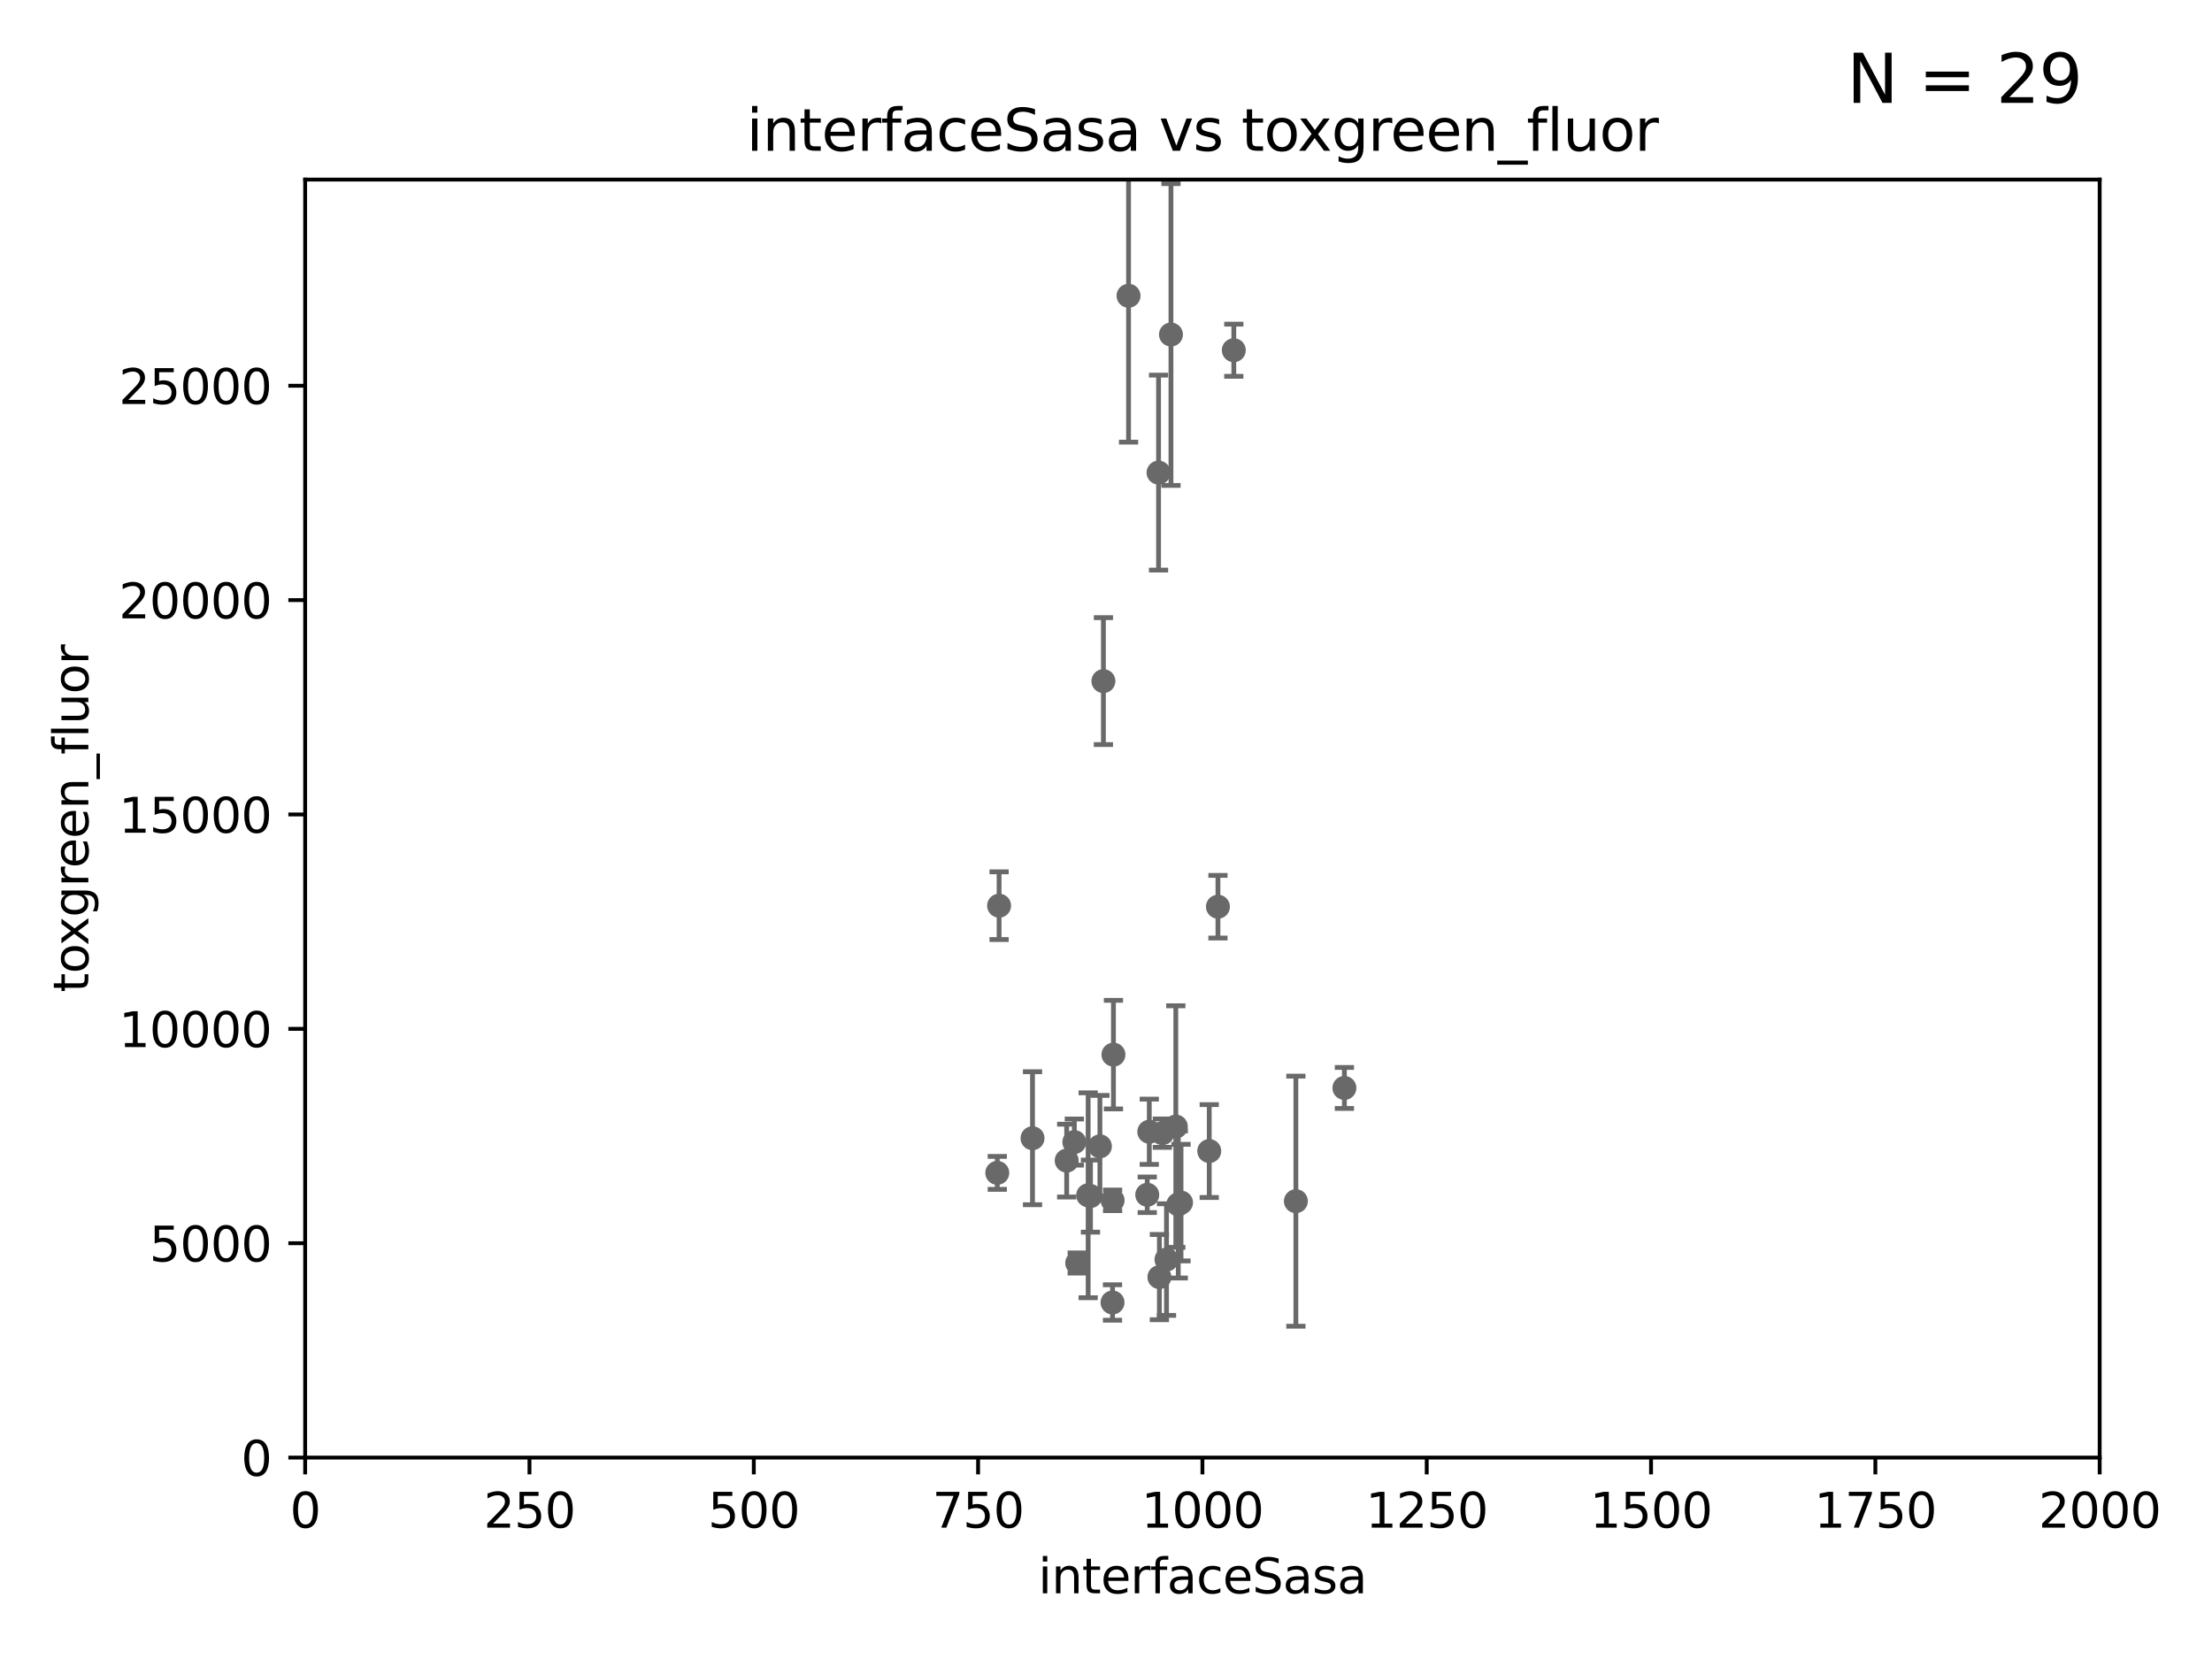 <?xml version="1.0" encoding="utf-8" standalone="no"?>
<!DOCTYPE svg PUBLIC "-//W3C//DTD SVG 1.1//EN"
  "http://www.w3.org/Graphics/SVG/1.1/DTD/svg11.dtd">
<svg xmlns:xlink="http://www.w3.org/1999/xlink" width="460.8pt" height="345.6pt" viewBox="0 0 460.8 345.6" xmlns="http://www.w3.org/2000/svg" version="1.1">
 <defs>
  <style type="text/css">*{stroke-linejoin: round; stroke-linecap: butt}</style>
 </defs>
 <g id="figure_1">
  <g id="patch_1">
   <path d="M 0 345.6 
L 460.8 345.6 
L 460.8 0 
L 0 0 
z
" style="fill: #ffffff"/>
  </g>
  <g id="axes_1">
   <g id="patch_2">
    <path d="M 63.571 303.64 
L 437.4 303.64 
L 437.4 37.411 
L 63.571 37.411 
z
" style="fill: #ffffff"/>
   </g>
   <g id="PathCollection_1">
    <defs>
     <path id="m9c426387bc" d="M 0 1.118 
C 0.297 1.118 0.581 1 0.791 0.791 
C 1 0.581 1.118 0.297 1.118 0 
C 1.118 -0.297 1 -0.581 0.791 -0.791 
C 0.581 -1 0.297 -1.118 0 -1.118 
C -0.297 -1.118 -0.581 -1 -0.791 -0.791 
C -1 -0.581 -1.118 -0.297 -1.118 0 
C -1.118 0.297 -1 0.581 -0.791 0.791 
C -0.581 1 -0.297 1.118 0 1.118 
z
" style="stroke: #696969"/>
    </defs>
    <g clip-path="url(#p35d09a7f74)">
     <use xlink:href="#m9c426387bc" x="253.719" y="188.885" style="fill: #696969; stroke: #696969"/>
     <use xlink:href="#m9c426387bc" x="229.861" y="141.888" style="fill: #696969; stroke: #696969"/>
     <use xlink:href="#m9c426387bc" x="241.347" y="98.453" style="fill: #696969; stroke: #696969"/>
     <use xlink:href="#m9c426387bc" x="244.942" y="234.685" style="fill: #696969; stroke: #696969"/>
     <use xlink:href="#m9c426387bc" x="245.456" y="250.908" style="fill: #696969; stroke: #696969"/>
     <use xlink:href="#m9c426387bc" x="280.065" y="226.641" style="fill: #696969; stroke: #696969"/>
     <use xlink:href="#m9c426387bc" x="231.759" y="271.333" style="fill: #696969; stroke: #696969"/>
     <use xlink:href="#m9c426387bc" x="235.095" y="61.614" style="fill: #696969; stroke: #696969"/>
     <use xlink:href="#m9c426387bc" x="243.934" y="69.688" style="fill: #696969; stroke: #696969"/>
     <use xlink:href="#m9c426387bc" x="238.994" y="248.895" style="fill: #696969; stroke: #696969"/>
     <use xlink:href="#m9c426387bc" x="257.024" y="72.957" style="fill: #696969; stroke: #696969"/>
     <use xlink:href="#m9c426387bc" x="222.209" y="241.777" style="fill: #696969; stroke: #696969"/>
     <use xlink:href="#m9c426387bc" x="224.402" y="263.104" style="fill: #696969; stroke: #696969"/>
     <use xlink:href="#m9c426387bc" x="229.131" y="238.799" style="fill: #696969; stroke: #696969"/>
     <use xlink:href="#m9c426387bc" x="269.956" y="250.229" style="fill: #696969; stroke: #696969"/>
     <use xlink:href="#m9c426387bc" x="207.751" y="244.33" style="fill: #696969; stroke: #696969"/>
     <use xlink:href="#m9c426387bc" x="243.003" y="262.391" style="fill: #696969; stroke: #696969"/>
     <use xlink:href="#m9c426387bc" x="227.166" y="249.171" style="fill: #696969; stroke: #696969"/>
     <use xlink:href="#m9c426387bc" x="231.775" y="250.051" style="fill: #696969; stroke: #696969"/>
     <use xlink:href="#m9c426387bc" x="215.092" y="237.11" style="fill: #696969; stroke: #696969"/>
     <use xlink:href="#m9c426387bc" x="223.805" y="237.916" style="fill: #696969; stroke: #696969"/>
     <use xlink:href="#m9c426387bc" x="231.951" y="219.697" style="fill: #696969; stroke: #696969"/>
     <use xlink:href="#m9c426387bc" x="226.68" y="248.998" style="fill: #696969; stroke: #696969"/>
     <use xlink:href="#m9c426387bc" x="208.129" y="188.669" style="fill: #696969; stroke: #696969"/>
     <use xlink:href="#m9c426387bc" x="241.525" y="266.046" style="fill: #696969; stroke: #696969"/>
     <use xlink:href="#m9c426387bc" x="242.14" y="236.056" style="fill: #696969; stroke: #696969"/>
     <use xlink:href="#m9c426387bc" x="246.03" y="250.524" style="fill: #696969; stroke: #696969"/>
     <use xlink:href="#m9c426387bc" x="239.415" y="235.761" style="fill: #696969; stroke: #696969"/>
     <use xlink:href="#m9c426387bc" x="251.908" y="239.785" style="fill: #696969; stroke: #696969"/>
    </g>
   </g>
   <g id="matplotlib.axis_1">
    <g id="xtick_1">
     <g id="line2d_1">
      <defs>
       <path id="m60a5fbf34c" d="M 0 0 
L 0 3.5 
" style="stroke: #000000; stroke-width: 0.8"/>
      </defs>
      <g>
       <use xlink:href="#m60a5fbf34c" x="63.571" y="303.64" style="stroke: #000000; stroke-width: 0.8"/>
      </g>
     </g>
     <g id="text_1">
      <!-- 0 -->
      <g transform="translate(60.39 318.238)scale(0.1 -0.1)">
       <defs>
        <path id="DejaVuSans-30" d="M 2034 4250 
Q 1547 4250 1301 3770 
Q 1056 3291 1056 2328 
Q 1056 1369 1301 889 
Q 1547 409 2034 409 
Q 2525 409 2770 889 
Q 3016 1369 3016 2328 
Q 3016 3291 2770 3770 
Q 2525 4250 2034 4250 
z
M 2034 4750 
Q 2819 4750 3233 4129 
Q 3647 3509 3647 2328 
Q 3647 1150 3233 529 
Q 2819 -91 2034 -91 
Q 1250 -91 836 529 
Q 422 1150 422 2328 
Q 422 3509 836 4129 
Q 1250 4750 2034 4750 
z
" transform="scale(0.016)"/>
       </defs>
       <use xlink:href="#DejaVuSans-30"/>
      </g>
     </g>
    </g>
    <g id="xtick_2">
     <g id="line2d_2">
      <g>
       <use xlink:href="#m60a5fbf34c" x="110.3" y="303.64" style="stroke: #000000; stroke-width: 0.8"/>
      </g>
     </g>
     <g id="text_2">
      <!-- 250 -->
      <g transform="translate(100.756 318.238)scale(0.1 -0.1)">
       <defs>
        <path id="DejaVuSans-32" d="M 1228 531 
L 3431 531 
L 3431 0 
L 469 0 
L 469 531 
Q 828 903 1448 1529 
Q 2069 2156 2228 2338 
Q 2531 2678 2651 2914 
Q 2772 3150 2772 3378 
Q 2772 3750 2511 3984 
Q 2250 4219 1831 4219 
Q 1534 4219 1204 4116 
Q 875 4013 500 3803 
L 500 4441 
Q 881 4594 1212 4672 
Q 1544 4750 1819 4750 
Q 2544 4750 2975 4387 
Q 3406 4025 3406 3419 
Q 3406 3131 3298 2873 
Q 3191 2616 2906 2266 
Q 2828 2175 2409 1742 
Q 1991 1309 1228 531 
z
" transform="scale(0.016)"/>
        <path id="DejaVuSans-35" d="M 691 4666 
L 3169 4666 
L 3169 4134 
L 1269 4134 
L 1269 2991 
Q 1406 3038 1543 3061 
Q 1681 3084 1819 3084 
Q 2600 3084 3056 2656 
Q 3513 2228 3513 1497 
Q 3513 744 3044 326 
Q 2575 -91 1722 -91 
Q 1428 -91 1123 -41 
Q 819 9 494 109 
L 494 744 
Q 775 591 1075 516 
Q 1375 441 1709 441 
Q 2250 441 2565 725 
Q 2881 1009 2881 1497 
Q 2881 1984 2565 2268 
Q 2250 2553 1709 2553 
Q 1456 2553 1204 2497 
Q 953 2441 691 2322 
L 691 4666 
z
" transform="scale(0.016)"/>
       </defs>
       <use xlink:href="#DejaVuSans-32"/>
       <use xlink:href="#DejaVuSans-35" x="63.623"/>
       <use xlink:href="#DejaVuSans-30" x="127.246"/>
      </g>
     </g>
    </g>
    <g id="xtick_3">
     <g id="line2d_3">
      <g>
       <use xlink:href="#m60a5fbf34c" x="157.028" y="303.64" style="stroke: #000000; stroke-width: 0.8"/>
      </g>
     </g>
     <g id="text_3">
      <!-- 500 -->
      <g transform="translate(147.485 318.238)scale(0.1 -0.1)">
       <use xlink:href="#DejaVuSans-35"/>
       <use xlink:href="#DejaVuSans-30" x="63.623"/>
       <use xlink:href="#DejaVuSans-30" x="127.246"/>
      </g>
     </g>
    </g>
    <g id="xtick_4">
     <g id="line2d_4">
      <g>
       <use xlink:href="#m60a5fbf34c" x="203.757" y="303.64" style="stroke: #000000; stroke-width: 0.8"/>
      </g>
     </g>
     <g id="text_4">
      <!-- 750 -->
      <g transform="translate(194.213 318.238)scale(0.1 -0.1)">
       <defs>
        <path id="DejaVuSans-37" d="M 525 4666 
L 3525 4666 
L 3525 4397 
L 1831 0 
L 1172 0 
L 2766 4134 
L 525 4134 
L 525 4666 
z
" transform="scale(0.016)"/>
       </defs>
       <use xlink:href="#DejaVuSans-37"/>
       <use xlink:href="#DejaVuSans-35" x="63.623"/>
       <use xlink:href="#DejaVuSans-30" x="127.246"/>
      </g>
     </g>
    </g>
    <g id="xtick_5">
     <g id="line2d_5">
      <g>
       <use xlink:href="#m60a5fbf34c" x="250.486" y="303.64" style="stroke: #000000; stroke-width: 0.8"/>
      </g>
     </g>
     <g id="text_5">
      <!-- 1000 -->
      <g transform="translate(237.761 318.238)scale(0.1 -0.1)">
       <defs>
        <path id="DejaVuSans-31" d="M 794 531 
L 1825 531 
L 1825 4091 
L 703 3866 
L 703 4441 
L 1819 4666 
L 2450 4666 
L 2450 531 
L 3481 531 
L 3481 0 
L 794 0 
L 794 531 
z
" transform="scale(0.016)"/>
       </defs>
       <use xlink:href="#DejaVuSans-31"/>
       <use xlink:href="#DejaVuSans-30" x="63.623"/>
       <use xlink:href="#DejaVuSans-30" x="127.246"/>
       <use xlink:href="#DejaVuSans-30" x="190.869"/>
      </g>
     </g>
    </g>
    <g id="xtick_6">
     <g id="line2d_6">
      <g>
       <use xlink:href="#m60a5fbf34c" x="297.214" y="303.64" style="stroke: #000000; stroke-width: 0.8"/>
      </g>
     </g>
     <g id="text_6">
      <!-- 1250 -->
      <g transform="translate(284.489 318.238)scale(0.1 -0.1)">
       <use xlink:href="#DejaVuSans-31"/>
       <use xlink:href="#DejaVuSans-32" x="63.623"/>
       <use xlink:href="#DejaVuSans-35" x="127.246"/>
       <use xlink:href="#DejaVuSans-30" x="190.869"/>
      </g>
     </g>
    </g>
    <g id="xtick_7">
     <g id="line2d_7">
      <g>
       <use xlink:href="#m60a5fbf34c" x="343.943" y="303.64" style="stroke: #000000; stroke-width: 0.8"/>
      </g>
     </g>
     <g id="text_7">
      <!-- 1500 -->
      <g transform="translate(331.218 318.238)scale(0.1 -0.1)">
       <use xlink:href="#DejaVuSans-31"/>
       <use xlink:href="#DejaVuSans-35" x="63.623"/>
       <use xlink:href="#DejaVuSans-30" x="127.246"/>
       <use xlink:href="#DejaVuSans-30" x="190.869"/>
      </g>
     </g>
    </g>
    <g id="xtick_8">
     <g id="line2d_8">
      <g>
       <use xlink:href="#m60a5fbf34c" x="390.671" y="303.64" style="stroke: #000000; stroke-width: 0.8"/>
      </g>
     </g>
     <g id="text_8">
      <!-- 1750 -->
      <g transform="translate(377.946 318.238)scale(0.1 -0.1)">
       <use xlink:href="#DejaVuSans-31"/>
       <use xlink:href="#DejaVuSans-37" x="63.623"/>
       <use xlink:href="#DejaVuSans-35" x="127.246"/>
       <use xlink:href="#DejaVuSans-30" x="190.869"/>
      </g>
     </g>
    </g>
    <g id="xtick_9">
     <g id="line2d_9">
      <g>
       <use xlink:href="#m60a5fbf34c" x="437.4" y="303.64" style="stroke: #000000; stroke-width: 0.8"/>
      </g>
     </g>
     <g id="text_9">
      <!-- 2000 -->
      <g transform="translate(424.675 318.238)scale(0.1 -0.1)">
       <use xlink:href="#DejaVuSans-32"/>
       <use xlink:href="#DejaVuSans-30" x="63.623"/>
       <use xlink:href="#DejaVuSans-30" x="127.246"/>
       <use xlink:href="#DejaVuSans-30" x="190.869"/>
      </g>
     </g>
    </g>
    <g id="text_10">
     <!-- interfaceSasa -->
     <g transform="translate(216.279 331.917)scale(0.1 -0.1)">
      <defs>
       <path id="DejaVuSans-69" d="M 603 3500 
L 1178 3500 
L 1178 0 
L 603 0 
L 603 3500 
z
M 603 4863 
L 1178 4863 
L 1178 4134 
L 603 4134 
L 603 4863 
z
" transform="scale(0.016)"/>
       <path id="DejaVuSans-6e" d="M 3513 2113 
L 3513 0 
L 2938 0 
L 2938 2094 
Q 2938 2591 2744 2837 
Q 2550 3084 2163 3084 
Q 1697 3084 1428 2787 
Q 1159 2491 1159 1978 
L 1159 0 
L 581 0 
L 581 3500 
L 1159 3500 
L 1159 2956 
Q 1366 3272 1645 3428 
Q 1925 3584 2291 3584 
Q 2894 3584 3203 3211 
Q 3513 2838 3513 2113 
z
" transform="scale(0.016)"/>
       <path id="DejaVuSans-74" d="M 1172 4494 
L 1172 3500 
L 2356 3500 
L 2356 3053 
L 1172 3053 
L 1172 1153 
Q 1172 725 1289 603 
Q 1406 481 1766 481 
L 2356 481 
L 2356 0 
L 1766 0 
Q 1100 0 847 248 
Q 594 497 594 1153 
L 594 3053 
L 172 3053 
L 172 3500 
L 594 3500 
L 594 4494 
L 1172 4494 
z
" transform="scale(0.016)"/>
       <path id="DejaVuSans-65" d="M 3597 1894 
L 3597 1613 
L 953 1613 
Q 991 1019 1311 708 
Q 1631 397 2203 397 
Q 2534 397 2845 478 
Q 3156 559 3463 722 
L 3463 178 
Q 3153 47 2828 -22 
Q 2503 -91 2169 -91 
Q 1331 -91 842 396 
Q 353 884 353 1716 
Q 353 2575 817 3079 
Q 1281 3584 2069 3584 
Q 2775 3584 3186 3129 
Q 3597 2675 3597 1894 
z
M 3022 2063 
Q 3016 2534 2758 2815 
Q 2500 3097 2075 3097 
Q 1594 3097 1305 2825 
Q 1016 2553 972 2059 
L 3022 2063 
z
" transform="scale(0.016)"/>
       <path id="DejaVuSans-72" d="M 2631 2963 
Q 2534 3019 2420 3045 
Q 2306 3072 2169 3072 
Q 1681 3072 1420 2755 
Q 1159 2438 1159 1844 
L 1159 0 
L 581 0 
L 581 3500 
L 1159 3500 
L 1159 2956 
Q 1341 3275 1631 3429 
Q 1922 3584 2338 3584 
Q 2397 3584 2469 3576 
Q 2541 3569 2628 3553 
L 2631 2963 
z
" transform="scale(0.016)"/>
       <path id="DejaVuSans-66" d="M 2375 4863 
L 2375 4384 
L 1825 4384 
Q 1516 4384 1395 4259 
Q 1275 4134 1275 3809 
L 1275 3500 
L 2222 3500 
L 2222 3053 
L 1275 3053 
L 1275 0 
L 697 0 
L 697 3053 
L 147 3053 
L 147 3500 
L 697 3500 
L 697 3744 
Q 697 4328 969 4595 
Q 1241 4863 1831 4863 
L 2375 4863 
z
" transform="scale(0.016)"/>
       <path id="DejaVuSans-61" d="M 2194 1759 
Q 1497 1759 1228 1600 
Q 959 1441 959 1056 
Q 959 750 1161 570 
Q 1363 391 1709 391 
Q 2188 391 2477 730 
Q 2766 1069 2766 1631 
L 2766 1759 
L 2194 1759 
z
M 3341 1997 
L 3341 0 
L 2766 0 
L 2766 531 
Q 2569 213 2275 61 
Q 1981 -91 1556 -91 
Q 1019 -91 701 211 
Q 384 513 384 1019 
Q 384 1609 779 1909 
Q 1175 2209 1959 2209 
L 2766 2209 
L 2766 2266 
Q 2766 2663 2505 2880 
Q 2244 3097 1772 3097 
Q 1472 3097 1187 3025 
Q 903 2953 641 2809 
L 641 3341 
Q 956 3463 1253 3523 
Q 1550 3584 1831 3584 
Q 2591 3584 2966 3190 
Q 3341 2797 3341 1997 
z
" transform="scale(0.016)"/>
       <path id="DejaVuSans-63" d="M 3122 3366 
L 3122 2828 
Q 2878 2963 2633 3030 
Q 2388 3097 2138 3097 
Q 1578 3097 1268 2742 
Q 959 2388 959 1747 
Q 959 1106 1268 751 
Q 1578 397 2138 397 
Q 2388 397 2633 464 
Q 2878 531 3122 666 
L 3122 134 
Q 2881 22 2623 -34 
Q 2366 -91 2075 -91 
Q 1284 -91 818 406 
Q 353 903 353 1747 
Q 353 2603 823 3093 
Q 1294 3584 2113 3584 
Q 2378 3584 2631 3529 
Q 2884 3475 3122 3366 
z
" transform="scale(0.016)"/>
       <path id="DejaVuSans-53" d="M 3425 4513 
L 3425 3897 
Q 3066 4069 2747 4153 
Q 2428 4238 2131 4238 
Q 1616 4238 1336 4038 
Q 1056 3838 1056 3469 
Q 1056 3159 1242 3001 
Q 1428 2844 1947 2747 
L 2328 2669 
Q 3034 2534 3370 2195 
Q 3706 1856 3706 1288 
Q 3706 609 3251 259 
Q 2797 -91 1919 -91 
Q 1588 -91 1214 -16 
Q 841 59 441 206 
L 441 856 
Q 825 641 1194 531 
Q 1563 422 1919 422 
Q 2459 422 2753 634 
Q 3047 847 3047 1241 
Q 3047 1584 2836 1778 
Q 2625 1972 2144 2069 
L 1759 2144 
Q 1053 2284 737 2584 
Q 422 2884 422 3419 
Q 422 4038 858 4394 
Q 1294 4750 2059 4750 
Q 2388 4750 2728 4690 
Q 3069 4631 3425 4513 
z
" transform="scale(0.016)"/>
       <path id="DejaVuSans-73" d="M 2834 3397 
L 2834 2853 
Q 2591 2978 2328 3040 
Q 2066 3103 1784 3103 
Q 1356 3103 1142 2972 
Q 928 2841 928 2578 
Q 928 2378 1081 2264 
Q 1234 2150 1697 2047 
L 1894 2003 
Q 2506 1872 2764 1633 
Q 3022 1394 3022 966 
Q 3022 478 2636 193 
Q 2250 -91 1575 -91 
Q 1294 -91 989 -36 
Q 684 19 347 128 
L 347 722 
Q 666 556 975 473 
Q 1284 391 1588 391 
Q 1994 391 2212 530 
Q 2431 669 2431 922 
Q 2431 1156 2273 1281 
Q 2116 1406 1581 1522 
L 1381 1569 
Q 847 1681 609 1914 
Q 372 2147 372 2553 
Q 372 3047 722 3315 
Q 1072 3584 1716 3584 
Q 2034 3584 2315 3537 
Q 2597 3491 2834 3397 
z
" transform="scale(0.016)"/>
      </defs>
      <use xlink:href="#DejaVuSans-69"/>
      <use xlink:href="#DejaVuSans-6e" x="27.783"/>
      <use xlink:href="#DejaVuSans-74" x="91.162"/>
      <use xlink:href="#DejaVuSans-65" x="130.371"/>
      <use xlink:href="#DejaVuSans-72" x="191.895"/>
      <use xlink:href="#DejaVuSans-66" x="233.008"/>
      <use xlink:href="#DejaVuSans-61" x="268.213"/>
      <use xlink:href="#DejaVuSans-63" x="329.492"/>
      <use xlink:href="#DejaVuSans-65" x="384.473"/>
      <use xlink:href="#DejaVuSans-53" x="445.996"/>
      <use xlink:href="#DejaVuSans-61" x="509.473"/>
      <use xlink:href="#DejaVuSans-73" x="570.752"/>
      <use xlink:href="#DejaVuSans-61" x="622.852"/>
     </g>
    </g>
   </g>
   <g id="matplotlib.axis_2">
    <g id="ytick_1">
     <g id="line2d_10">
      <defs>
       <path id="m2d0c032075" d="M 0 0 
L -3.5 0 
" style="stroke: #000000; stroke-width: 0.8"/>
      </defs>
      <g>
       <use xlink:href="#m2d0c032075" x="63.571" y="303.64" style="stroke: #000000; stroke-width: 0.8"/>
      </g>
     </g>
     <g id="text_11">
      <!-- 0 -->
      <g transform="translate(50.209 307.439)scale(0.1 -0.1)">
       <use xlink:href="#DejaVuSans-30"/>
      </g>
     </g>
    </g>
    <g id="ytick_2">
     <g id="line2d_11">
      <g>
       <use xlink:href="#m2d0c032075" x="63.571" y="258.983" style="stroke: #000000; stroke-width: 0.8"/>
      </g>
     </g>
     <g id="text_12">
      <!-- 5000 -->
      <g transform="translate(31.121 262.783)scale(0.1 -0.1)">
       <use xlink:href="#DejaVuSans-35"/>
       <use xlink:href="#DejaVuSans-30" x="63.623"/>
       <use xlink:href="#DejaVuSans-30" x="127.246"/>
       <use xlink:href="#DejaVuSans-30" x="190.869"/>
      </g>
     </g>
    </g>
    <g id="ytick_3">
     <g id="line2d_12">
      <g>
       <use xlink:href="#m2d0c032075" x="63.571" y="214.327" style="stroke: #000000; stroke-width: 0.8"/>
      </g>
     </g>
     <g id="text_13">
      <!-- 10000 -->
      <g transform="translate(24.759 218.126)scale(0.1 -0.1)">
       <use xlink:href="#DejaVuSans-31"/>
       <use xlink:href="#DejaVuSans-30" x="63.623"/>
       <use xlink:href="#DejaVuSans-30" x="127.246"/>
       <use xlink:href="#DejaVuSans-30" x="190.869"/>
       <use xlink:href="#DejaVuSans-30" x="254.492"/>
      </g>
     </g>
    </g>
    <g id="ytick_4">
     <g id="line2d_13">
      <g>
       <use xlink:href="#m2d0c032075" x="63.571" y="169.67" style="stroke: #000000; stroke-width: 0.8"/>
      </g>
     </g>
     <g id="text_14">
      <!-- 15000 -->
      <g transform="translate(24.759 173.469)scale(0.1 -0.1)">
       <use xlink:href="#DejaVuSans-31"/>
       <use xlink:href="#DejaVuSans-35" x="63.623"/>
       <use xlink:href="#DejaVuSans-30" x="127.246"/>
       <use xlink:href="#DejaVuSans-30" x="190.869"/>
       <use xlink:href="#DejaVuSans-30" x="254.492"/>
      </g>
     </g>
    </g>
    <g id="ytick_5">
     <g id="line2d_14">
      <g>
       <use xlink:href="#m2d0c032075" x="63.571" y="125.013" style="stroke: #000000; stroke-width: 0.8"/>
      </g>
     </g>
     <g id="text_15">
      <!-- 20000 -->
      <g transform="translate(24.759 128.813)scale(0.1 -0.1)">
       <use xlink:href="#DejaVuSans-32"/>
       <use xlink:href="#DejaVuSans-30" x="63.623"/>
       <use xlink:href="#DejaVuSans-30" x="127.246"/>
       <use xlink:href="#DejaVuSans-30" x="190.869"/>
       <use xlink:href="#DejaVuSans-30" x="254.492"/>
      </g>
     </g>
    </g>
    <g id="ytick_6">
     <g id="line2d_15">
      <g>
       <use xlink:href="#m2d0c032075" x="63.571" y="80.357" style="stroke: #000000; stroke-width: 0.8"/>
      </g>
     </g>
     <g id="text_16">
      <!-- 25000 -->
      <g transform="translate(24.759 84.156)scale(0.1 -0.1)">
       <use xlink:href="#DejaVuSans-32"/>
       <use xlink:href="#DejaVuSans-35" x="63.623"/>
       <use xlink:href="#DejaVuSans-30" x="127.246"/>
       <use xlink:href="#DejaVuSans-30" x="190.869"/>
       <use xlink:href="#DejaVuSans-30" x="254.492"/>
      </g>
     </g>
    </g>
    <g id="text_17">
     <!-- toxgreen_fluor -->
     <g transform="translate(18.401 206.72)rotate(-90)scale(0.1 -0.1)">
      <defs>
       <path id="DejaVuSans-6f" d="M 1959 3097 
Q 1497 3097 1228 2736 
Q 959 2375 959 1747 
Q 959 1119 1226 758 
Q 1494 397 1959 397 
Q 2419 397 2687 759 
Q 2956 1122 2956 1747 
Q 2956 2369 2687 2733 
Q 2419 3097 1959 3097 
z
M 1959 3584 
Q 2709 3584 3137 3096 
Q 3566 2609 3566 1747 
Q 3566 888 3137 398 
Q 2709 -91 1959 -91 
Q 1206 -91 779 398 
Q 353 888 353 1747 
Q 353 2609 779 3096 
Q 1206 3584 1959 3584 
z
" transform="scale(0.016)"/>
       <path id="DejaVuSans-78" d="M 3513 3500 
L 2247 1797 
L 3578 0 
L 2900 0 
L 1881 1375 
L 863 0 
L 184 0 
L 1544 1831 
L 300 3500 
L 978 3500 
L 1906 2253 
L 2834 3500 
L 3513 3500 
z
" transform="scale(0.016)"/>
       <path id="DejaVuSans-67" d="M 2906 1791 
Q 2906 2416 2648 2759 
Q 2391 3103 1925 3103 
Q 1463 3103 1205 2759 
Q 947 2416 947 1791 
Q 947 1169 1205 825 
Q 1463 481 1925 481 
Q 2391 481 2648 825 
Q 2906 1169 2906 1791 
z
M 3481 434 
Q 3481 -459 3084 -895 
Q 2688 -1331 1869 -1331 
Q 1566 -1331 1297 -1286 
Q 1028 -1241 775 -1147 
L 775 -588 
Q 1028 -725 1275 -790 
Q 1522 -856 1778 -856 
Q 2344 -856 2625 -561 
Q 2906 -266 2906 331 
L 2906 616 
Q 2728 306 2450 153 
Q 2172 0 1784 0 
Q 1141 0 747 490 
Q 353 981 353 1791 
Q 353 2603 747 3093 
Q 1141 3584 1784 3584 
Q 2172 3584 2450 3431 
Q 2728 3278 2906 2969 
L 2906 3500 
L 3481 3500 
L 3481 434 
z
" transform="scale(0.016)"/>
       <path id="DejaVuSans-5f" d="M 3263 -1063 
L 3263 -1509 
L -63 -1509 
L -63 -1063 
L 3263 -1063 
z
" transform="scale(0.016)"/>
       <path id="DejaVuSans-6c" d="M 603 4863 
L 1178 4863 
L 1178 0 
L 603 0 
L 603 4863 
z
" transform="scale(0.016)"/>
       <path id="DejaVuSans-75" d="M 544 1381 
L 544 3500 
L 1119 3500 
L 1119 1403 
Q 1119 906 1312 657 
Q 1506 409 1894 409 
Q 2359 409 2629 706 
Q 2900 1003 2900 1516 
L 2900 3500 
L 3475 3500 
L 3475 0 
L 2900 0 
L 2900 538 
Q 2691 219 2414 64 
Q 2138 -91 1772 -91 
Q 1169 -91 856 284 
Q 544 659 544 1381 
z
M 1991 3584 
L 1991 3584 
z
" transform="scale(0.016)"/>
      </defs>
      <use xlink:href="#DejaVuSans-74"/>
      <use xlink:href="#DejaVuSans-6f" x="39.209"/>
      <use xlink:href="#DejaVuSans-78" x="97.266"/>
      <use xlink:href="#DejaVuSans-67" x="156.445"/>
      <use xlink:href="#DejaVuSans-72" x="219.922"/>
      <use xlink:href="#DejaVuSans-65" x="258.785"/>
      <use xlink:href="#DejaVuSans-65" x="320.309"/>
      <use xlink:href="#DejaVuSans-6e" x="381.832"/>
      <use xlink:href="#DejaVuSans-5f" x="445.211"/>
      <use xlink:href="#DejaVuSans-66" x="495.211"/>
      <use xlink:href="#DejaVuSans-6c" x="530.416"/>
      <use xlink:href="#DejaVuSans-75" x="558.199"/>
      <use xlink:href="#DejaVuSans-6f" x="621.578"/>
      <use xlink:href="#DejaVuSans-72" x="682.76"/>
     </g>
    </g>
   </g>
   <g id="LineCollection_1">
    <path d="M 253.719 195.412 
L 253.719 182.359 
" clip-path="url(#p35d09a7f74)" style="fill: none; stroke: #696969"/>
    <path d="M 229.861 155.107 
L 229.861 128.669 
" clip-path="url(#p35d09a7f74)" style="fill: none; stroke: #696969"/>
    <path d="M 241.347 118.757 
L 241.347 78.149 
" clip-path="url(#p35d09a7f74)" style="fill: none; stroke: #696969"/>
    <path d="M 244.942 259.847 
L 244.942 209.523 
" clip-path="url(#p35d09a7f74)" style="fill: none; stroke: #696969"/>
    <path d="M 245.456 266.23 
L 245.456 235.587 
" clip-path="url(#p35d09a7f74)" style="fill: none; stroke: #696969"/>
    <path d="M 280.065 230.911 
L 280.065 222.372 
" clip-path="url(#p35d09a7f74)" style="fill: none; stroke: #696969"/>
    <path d="M 231.759 275.023 
L 231.759 267.643 
" clip-path="url(#p35d09a7f74)" style="fill: none; stroke: #696969"/>
    <path d="M 235.095 92.103 
L 235.095 31.125 
" clip-path="url(#p35d09a7f74)" style="fill: none; stroke: #696969"/>
    <path d="M 243.934 101.124 
L 243.934 38.251 
" clip-path="url(#p35d09a7f74)" style="fill: none; stroke: #696969"/>
    <path d="M 238.994 252.597 
L 238.994 245.192 
" clip-path="url(#p35d09a7f74)" style="fill: none; stroke: #696969"/>
    <path d="M 257.024 78.391 
L 257.024 67.523 
" clip-path="url(#p35d09a7f74)" style="fill: none; stroke: #696969"/>
    <path d="M 222.209 249.36 
L 222.209 234.194 
" clip-path="url(#p35d09a7f74)" style="fill: none; stroke: #696969"/>
    <path d="M 224.402 265.205 
L 224.402 261.004 
" clip-path="url(#p35d09a7f74)" style="fill: none; stroke: #696969"/>
    <path d="M 229.131 249.406 
L 229.131 228.192 
" clip-path="url(#p35d09a7f74)" style="fill: none; stroke: #696969"/>
    <path d="M 269.956 276.277 
L 269.956 224.18 
" clip-path="url(#p35d09a7f74)" style="fill: none; stroke: #696969"/>
    <path d="M 207.751 247.762 
L 207.751 240.899 
" clip-path="url(#p35d09a7f74)" style="fill: none; stroke: #696969"/>
    <path d="M 243.003 274.015 
L 243.003 250.766 
" clip-path="url(#p35d09a7f74)" style="fill: none; stroke: #696969"/>
    <path d="M 227.166 256.679 
L 227.166 241.664 
" clip-path="url(#p35d09a7f74)" style="fill: none; stroke: #696969"/>
    <path d="M 231.775 252.198 
L 231.775 247.904 
" clip-path="url(#p35d09a7f74)" style="fill: none; stroke: #696969"/>
    <path d="M 215.092 250.96 
L 215.092 223.261 
" clip-path="url(#p35d09a7f74)" style="fill: none; stroke: #696969"/>
    <path d="M 223.805 242.721 
L 223.805 233.111 
" clip-path="url(#p35d09a7f74)" style="fill: none; stroke: #696969"/>
    <path d="M 231.951 231.007 
L 231.951 208.388 
" clip-path="url(#p35d09a7f74)" style="fill: none; stroke: #696969"/>
    <path d="M 226.68 270.339 
L 226.68 227.656 
" clip-path="url(#p35d09a7f74)" style="fill: none; stroke: #696969"/>
    <path d="M 208.129 195.723 
L 208.129 181.616 
" clip-path="url(#p35d09a7f74)" style="fill: none; stroke: #696969"/>
    <path d="M 241.525 274.929 
L 241.525 257.163 
" clip-path="url(#p35d09a7f74)" style="fill: none; stroke: #696969"/>
    <path d="M 242.14 239.014 
L 242.14 233.098 
" clip-path="url(#p35d09a7f74)" style="fill: none; stroke: #696969"/>
    <path d="M 246.03 262.668 
L 246.03 238.38 
" clip-path="url(#p35d09a7f74)" style="fill: none; stroke: #696969"/>
    <path d="M 239.415 242.555 
L 239.415 228.966 
" clip-path="url(#p35d09a7f74)" style="fill: none; stroke: #696969"/>
    <path d="M 251.908 249.457 
L 251.908 230.114 
" clip-path="url(#p35d09a7f74)" style="fill: none; stroke: #696969"/>
   </g>
   <g id="line2d_16">
    <defs>
     <path id="me8a7a556aa" d="M 2 0 
L -2 -0 
" style="stroke: #696969"/>
    </defs>
    <g clip-path="url(#p35d09a7f74)">
     <use xlink:href="#me8a7a556aa" x="253.719" y="195.412" style="fill: #696969; stroke: #696969"/>
     <use xlink:href="#me8a7a556aa" x="229.861" y="155.107" style="fill: #696969; stroke: #696969"/>
     <use xlink:href="#me8a7a556aa" x="241.347" y="118.757" style="fill: #696969; stroke: #696969"/>
     <use xlink:href="#me8a7a556aa" x="244.942" y="259.847" style="fill: #696969; stroke: #696969"/>
     <use xlink:href="#me8a7a556aa" x="245.456" y="266.23" style="fill: #696969; stroke: #696969"/>
     <use xlink:href="#me8a7a556aa" x="280.065" y="230.911" style="fill: #696969; stroke: #696969"/>
     <use xlink:href="#me8a7a556aa" x="231.759" y="275.023" style="fill: #696969; stroke: #696969"/>
     <use xlink:href="#me8a7a556aa" x="235.095" y="92.103" style="fill: #696969; stroke: #696969"/>
     <use xlink:href="#me8a7a556aa" x="243.934" y="101.124" style="fill: #696969; stroke: #696969"/>
     <use xlink:href="#me8a7a556aa" x="238.994" y="252.597" style="fill: #696969; stroke: #696969"/>
     <use xlink:href="#me8a7a556aa" x="257.024" y="78.391" style="fill: #696969; stroke: #696969"/>
     <use xlink:href="#me8a7a556aa" x="222.209" y="249.36" style="fill: #696969; stroke: #696969"/>
     <use xlink:href="#me8a7a556aa" x="224.402" y="265.205" style="fill: #696969; stroke: #696969"/>
     <use xlink:href="#me8a7a556aa" x="229.131" y="249.406" style="fill: #696969; stroke: #696969"/>
     <use xlink:href="#me8a7a556aa" x="269.956" y="276.277" style="fill: #696969; stroke: #696969"/>
     <use xlink:href="#me8a7a556aa" x="207.751" y="247.762" style="fill: #696969; stroke: #696969"/>
     <use xlink:href="#me8a7a556aa" x="243.003" y="274.015" style="fill: #696969; stroke: #696969"/>
     <use xlink:href="#me8a7a556aa" x="227.166" y="256.679" style="fill: #696969; stroke: #696969"/>
     <use xlink:href="#me8a7a556aa" x="231.775" y="252.198" style="fill: #696969; stroke: #696969"/>
     <use xlink:href="#me8a7a556aa" x="215.092" y="250.96" style="fill: #696969; stroke: #696969"/>
     <use xlink:href="#me8a7a556aa" x="223.805" y="242.721" style="fill: #696969; stroke: #696969"/>
     <use xlink:href="#me8a7a556aa" x="231.951" y="231.007" style="fill: #696969; stroke: #696969"/>
     <use xlink:href="#me8a7a556aa" x="226.68" y="270.339" style="fill: #696969; stroke: #696969"/>
     <use xlink:href="#me8a7a556aa" x="208.129" y="195.723" style="fill: #696969; stroke: #696969"/>
     <use xlink:href="#me8a7a556aa" x="241.525" y="274.929" style="fill: #696969; stroke: #696969"/>
     <use xlink:href="#me8a7a556aa" x="242.14" y="239.014" style="fill: #696969; stroke: #696969"/>
     <use xlink:href="#me8a7a556aa" x="246.03" y="262.668" style="fill: #696969; stroke: #696969"/>
     <use xlink:href="#me8a7a556aa" x="239.415" y="242.555" style="fill: #696969; stroke: #696969"/>
     <use xlink:href="#me8a7a556aa" x="251.908" y="249.457" style="fill: #696969; stroke: #696969"/>
    </g>
   </g>
   <g id="line2d_17">
    <g clip-path="url(#p35d09a7f74)">
     <use xlink:href="#me8a7a556aa" x="253.719" y="182.359" style="fill: #696969; stroke: #696969"/>
     <use xlink:href="#me8a7a556aa" x="229.861" y="128.669" style="fill: #696969; stroke: #696969"/>
     <use xlink:href="#me8a7a556aa" x="241.347" y="78.149" style="fill: #696969; stroke: #696969"/>
     <use xlink:href="#me8a7a556aa" x="244.942" y="209.523" style="fill: #696969; stroke: #696969"/>
     <use xlink:href="#me8a7a556aa" x="245.456" y="235.587" style="fill: #696969; stroke: #696969"/>
     <use xlink:href="#me8a7a556aa" x="280.065" y="222.372" style="fill: #696969; stroke: #696969"/>
     <use xlink:href="#me8a7a556aa" x="231.759" y="267.643" style="fill: #696969; stroke: #696969"/>
     <use xlink:href="#me8a7a556aa" x="235.095" y="31.125" style="fill: #696969; stroke: #696969"/>
     <use xlink:href="#me8a7a556aa" x="243.934" y="38.251" style="fill: #696969; stroke: #696969"/>
     <use xlink:href="#me8a7a556aa" x="238.994" y="245.192" style="fill: #696969; stroke: #696969"/>
     <use xlink:href="#me8a7a556aa" x="257.024" y="67.523" style="fill: #696969; stroke: #696969"/>
     <use xlink:href="#me8a7a556aa" x="222.209" y="234.194" style="fill: #696969; stroke: #696969"/>
     <use xlink:href="#me8a7a556aa" x="224.402" y="261.004" style="fill: #696969; stroke: #696969"/>
     <use xlink:href="#me8a7a556aa" x="229.131" y="228.192" style="fill: #696969; stroke: #696969"/>
     <use xlink:href="#me8a7a556aa" x="269.956" y="224.18" style="fill: #696969; stroke: #696969"/>
     <use xlink:href="#me8a7a556aa" x="207.751" y="240.899" style="fill: #696969; stroke: #696969"/>
     <use xlink:href="#me8a7a556aa" x="243.003" y="250.766" style="fill: #696969; stroke: #696969"/>
     <use xlink:href="#me8a7a556aa" x="227.166" y="241.664" style="fill: #696969; stroke: #696969"/>
     <use xlink:href="#me8a7a556aa" x="231.775" y="247.904" style="fill: #696969; stroke: #696969"/>
     <use xlink:href="#me8a7a556aa" x="215.092" y="223.261" style="fill: #696969; stroke: #696969"/>
     <use xlink:href="#me8a7a556aa" x="223.805" y="233.111" style="fill: #696969; stroke: #696969"/>
     <use xlink:href="#me8a7a556aa" x="231.951" y="208.388" style="fill: #696969; stroke: #696969"/>
     <use xlink:href="#me8a7a556aa" x="226.68" y="227.656" style="fill: #696969; stroke: #696969"/>
     <use xlink:href="#me8a7a556aa" x="208.129" y="181.616" style="fill: #696969; stroke: #696969"/>
     <use xlink:href="#me8a7a556aa" x="241.525" y="257.163" style="fill: #696969; stroke: #696969"/>
     <use xlink:href="#me8a7a556aa" x="242.14" y="233.098" style="fill: #696969; stroke: #696969"/>
     <use xlink:href="#me8a7a556aa" x="246.03" y="238.38" style="fill: #696969; stroke: #696969"/>
     <use xlink:href="#me8a7a556aa" x="239.415" y="228.966" style="fill: #696969; stroke: #696969"/>
     <use xlink:href="#me8a7a556aa" x="251.908" y="230.114" style="fill: #696969; stroke: #696969"/>
    </g>
   </g>
   <g id="line2d_18">
    <defs>
     <path id="mf0776b45a2" d="M 0 2 
C 0.53 2 1.039 1.789 1.414 1.414 
C 1.789 1.039 2 0.53 2 0 
C 2 -0.53 1.789 -1.039 1.414 -1.414 
C 1.039 -1.789 0.53 -2 0 -2 
C -0.53 -2 -1.039 -1.789 -1.414 -1.414 
C -1.789 -1.039 -2 -0.53 -2 0 
C -2 0.53 -1.789 1.039 -1.414 1.414 
C -1.039 1.789 -0.53 2 0 2 
z
" style="stroke: #696969"/>
    </defs>
    <g clip-path="url(#p35d09a7f74)">
     <use xlink:href="#mf0776b45a2" x="253.719" y="188.885" style="fill: #696969; stroke: #696969"/>
     <use xlink:href="#mf0776b45a2" x="229.861" y="141.888" style="fill: #696969; stroke: #696969"/>
     <use xlink:href="#mf0776b45a2" x="241.347" y="98.453" style="fill: #696969; stroke: #696969"/>
     <use xlink:href="#mf0776b45a2" x="244.942" y="234.685" style="fill: #696969; stroke: #696969"/>
     <use xlink:href="#mf0776b45a2" x="245.456" y="250.908" style="fill: #696969; stroke: #696969"/>
     <use xlink:href="#mf0776b45a2" x="280.065" y="226.641" style="fill: #696969; stroke: #696969"/>
     <use xlink:href="#mf0776b45a2" x="231.759" y="271.333" style="fill: #696969; stroke: #696969"/>
     <use xlink:href="#mf0776b45a2" x="235.095" y="61.614" style="fill: #696969; stroke: #696969"/>
     <use xlink:href="#mf0776b45a2" x="243.934" y="69.688" style="fill: #696969; stroke: #696969"/>
     <use xlink:href="#mf0776b45a2" x="238.994" y="248.895" style="fill: #696969; stroke: #696969"/>
     <use xlink:href="#mf0776b45a2" x="257.024" y="72.957" style="fill: #696969; stroke: #696969"/>
     <use xlink:href="#mf0776b45a2" x="222.209" y="241.777" style="fill: #696969; stroke: #696969"/>
     <use xlink:href="#mf0776b45a2" x="224.402" y="263.104" style="fill: #696969; stroke: #696969"/>
     <use xlink:href="#mf0776b45a2" x="229.131" y="238.799" style="fill: #696969; stroke: #696969"/>
     <use xlink:href="#mf0776b45a2" x="269.956" y="250.229" style="fill: #696969; stroke: #696969"/>
     <use xlink:href="#mf0776b45a2" x="207.751" y="244.33" style="fill: #696969; stroke: #696969"/>
     <use xlink:href="#mf0776b45a2" x="243.003" y="262.391" style="fill: #696969; stroke: #696969"/>
     <use xlink:href="#mf0776b45a2" x="227.166" y="249.171" style="fill: #696969; stroke: #696969"/>
     <use xlink:href="#mf0776b45a2" x="231.775" y="250.051" style="fill: #696969; stroke: #696969"/>
     <use xlink:href="#mf0776b45a2" x="215.092" y="237.11" style="fill: #696969; stroke: #696969"/>
     <use xlink:href="#mf0776b45a2" x="223.805" y="237.916" style="fill: #696969; stroke: #696969"/>
     <use xlink:href="#mf0776b45a2" x="231.951" y="219.697" style="fill: #696969; stroke: #696969"/>
     <use xlink:href="#mf0776b45a2" x="226.68" y="248.998" style="fill: #696969; stroke: #696969"/>
     <use xlink:href="#mf0776b45a2" x="208.129" y="188.669" style="fill: #696969; stroke: #696969"/>
     <use xlink:href="#mf0776b45a2" x="241.525" y="266.046" style="fill: #696969; stroke: #696969"/>
     <use xlink:href="#mf0776b45a2" x="242.14" y="236.056" style="fill: #696969; stroke: #696969"/>
     <use xlink:href="#mf0776b45a2" x="246.03" y="250.524" style="fill: #696969; stroke: #696969"/>
     <use xlink:href="#mf0776b45a2" x="239.415" y="235.761" style="fill: #696969; stroke: #696969"/>
     <use xlink:href="#mf0776b45a2" x="251.908" y="239.785" style="fill: #696969; stroke: #696969"/>
    </g>
   </g>
   <g id="patch_3">
    <path d="M 63.571 303.64 
L 63.571 37.411 
" style="fill: none; stroke: #000000; stroke-width: 0.8; stroke-linejoin: miter; stroke-linecap: square"/>
   </g>
   <g id="patch_4">
    <path d="M 437.4 303.64 
L 437.4 37.411 
" style="fill: none; stroke: #000000; stroke-width: 0.8; stroke-linejoin: miter; stroke-linecap: square"/>
   </g>
   <g id="patch_5">
    <path d="M 63.571 303.64 
L 437.4 303.64 
" style="fill: none; stroke: #000000; stroke-width: 0.8; stroke-linejoin: miter; stroke-linecap: square"/>
   </g>
   <g id="patch_6">
    <path d="M 63.571 37.411 
L 437.4 37.411 
" style="fill: none; stroke: #000000; stroke-width: 0.8; stroke-linejoin: miter; stroke-linecap: square"/>
   </g>
   <g id="text_18">
    <!-- N = 29 -->
    <g transform="translate(384.743 21.426)scale(0.14 -0.14)">
     <defs>
      <path id="DejaVuSans-4e" d="M 628 4666 
L 1478 4666 
L 3547 763 
L 3547 4666 
L 4159 4666 
L 4159 0 
L 3309 0 
L 1241 3903 
L 1241 0 
L 628 0 
L 628 4666 
z
" transform="scale(0.016)"/>
      <path id="DejaVuSans-20" transform="scale(0.016)"/>
      <path id="DejaVuSans-3d" d="M 678 2906 
L 4684 2906 
L 4684 2381 
L 678 2381 
L 678 2906 
z
M 678 1631 
L 4684 1631 
L 4684 1100 
L 678 1100 
L 678 1631 
z
" transform="scale(0.016)"/>
      <path id="DejaVuSans-39" d="M 703 97 
L 703 672 
Q 941 559 1184 500 
Q 1428 441 1663 441 
Q 2288 441 2617 861 
Q 2947 1281 2994 2138 
Q 2813 1869 2534 1725 
Q 2256 1581 1919 1581 
Q 1219 1581 811 2004 
Q 403 2428 403 3163 
Q 403 3881 828 4315 
Q 1253 4750 1959 4750 
Q 2769 4750 3195 4129 
Q 3622 3509 3622 2328 
Q 3622 1225 3098 567 
Q 2575 -91 1691 -91 
Q 1453 -91 1209 -44 
Q 966 3 703 97 
z
M 1959 2075 
Q 2384 2075 2632 2365 
Q 2881 2656 2881 3163 
Q 2881 3666 2632 3958 
Q 2384 4250 1959 4250 
Q 1534 4250 1286 3958 
Q 1038 3666 1038 3163 
Q 1038 2656 1286 2365 
Q 1534 2075 1959 2075 
z
" transform="scale(0.016)"/>
     </defs>
     <use xlink:href="#DejaVuSans-4e"/>
     <use xlink:href="#DejaVuSans-20" x="74.805"/>
     <use xlink:href="#DejaVuSans-3d" x="106.592"/>
     <use xlink:href="#DejaVuSans-20" x="190.381"/>
     <use xlink:href="#DejaVuSans-32" x="222.168"/>
     <use xlink:href="#DejaVuSans-39" x="285.791"/>
    </g>
   </g>
   <g id="text_19">
    <!-- interfaceSasa vs toxgreen_fluor -->
    <g transform="translate(155.513 31.411)scale(0.12 -0.12)">
     <defs>
      <path id="DejaVuSans-76" d="M 191 3500 
L 800 3500 
L 1894 563 
L 2988 3500 
L 3597 3500 
L 2284 0 
L 1503 0 
L 191 3500 
z
" transform="scale(0.016)"/>
     </defs>
     <use xlink:href="#DejaVuSans-69"/>
     <use xlink:href="#DejaVuSans-6e" x="27.783"/>
     <use xlink:href="#DejaVuSans-74" x="91.162"/>
     <use xlink:href="#DejaVuSans-65" x="130.371"/>
     <use xlink:href="#DejaVuSans-72" x="191.895"/>
     <use xlink:href="#DejaVuSans-66" x="233.008"/>
     <use xlink:href="#DejaVuSans-61" x="268.213"/>
     <use xlink:href="#DejaVuSans-63" x="329.492"/>
     <use xlink:href="#DejaVuSans-65" x="384.473"/>
     <use xlink:href="#DejaVuSans-53" x="445.996"/>
     <use xlink:href="#DejaVuSans-61" x="509.473"/>
     <use xlink:href="#DejaVuSans-73" x="570.752"/>
     <use xlink:href="#DejaVuSans-61" x="622.852"/>
     <use xlink:href="#DejaVuSans-20" x="684.131"/>
     <use xlink:href="#DejaVuSans-76" x="715.918"/>
     <use xlink:href="#DejaVuSans-73" x="775.098"/>
     <use xlink:href="#DejaVuSans-20" x="827.197"/>
     <use xlink:href="#DejaVuSans-74" x="858.984"/>
     <use xlink:href="#DejaVuSans-6f" x="898.193"/>
     <use xlink:href="#DejaVuSans-78" x="956.25"/>
     <use xlink:href="#DejaVuSans-67" x="1015.43"/>
     <use xlink:href="#DejaVuSans-72" x="1078.906"/>
     <use xlink:href="#DejaVuSans-65" x="1117.77"/>
     <use xlink:href="#DejaVuSans-65" x="1179.293"/>
     <use xlink:href="#DejaVuSans-6e" x="1240.816"/>
     <use xlink:href="#DejaVuSans-5f" x="1304.195"/>
     <use xlink:href="#DejaVuSans-66" x="1354.195"/>
     <use xlink:href="#DejaVuSans-6c" x="1389.4"/>
     <use xlink:href="#DejaVuSans-75" x="1417.184"/>
     <use xlink:href="#DejaVuSans-6f" x="1480.562"/>
     <use xlink:href="#DejaVuSans-72" x="1541.744"/>
    </g>
   </g>
  </g>
 </g>
 <defs>
  <clipPath id="p35d09a7f74">
   <rect x="63.571" y="37.411" width="373.829" height="266.229"/>
  </clipPath>
 </defs>
</svg>
